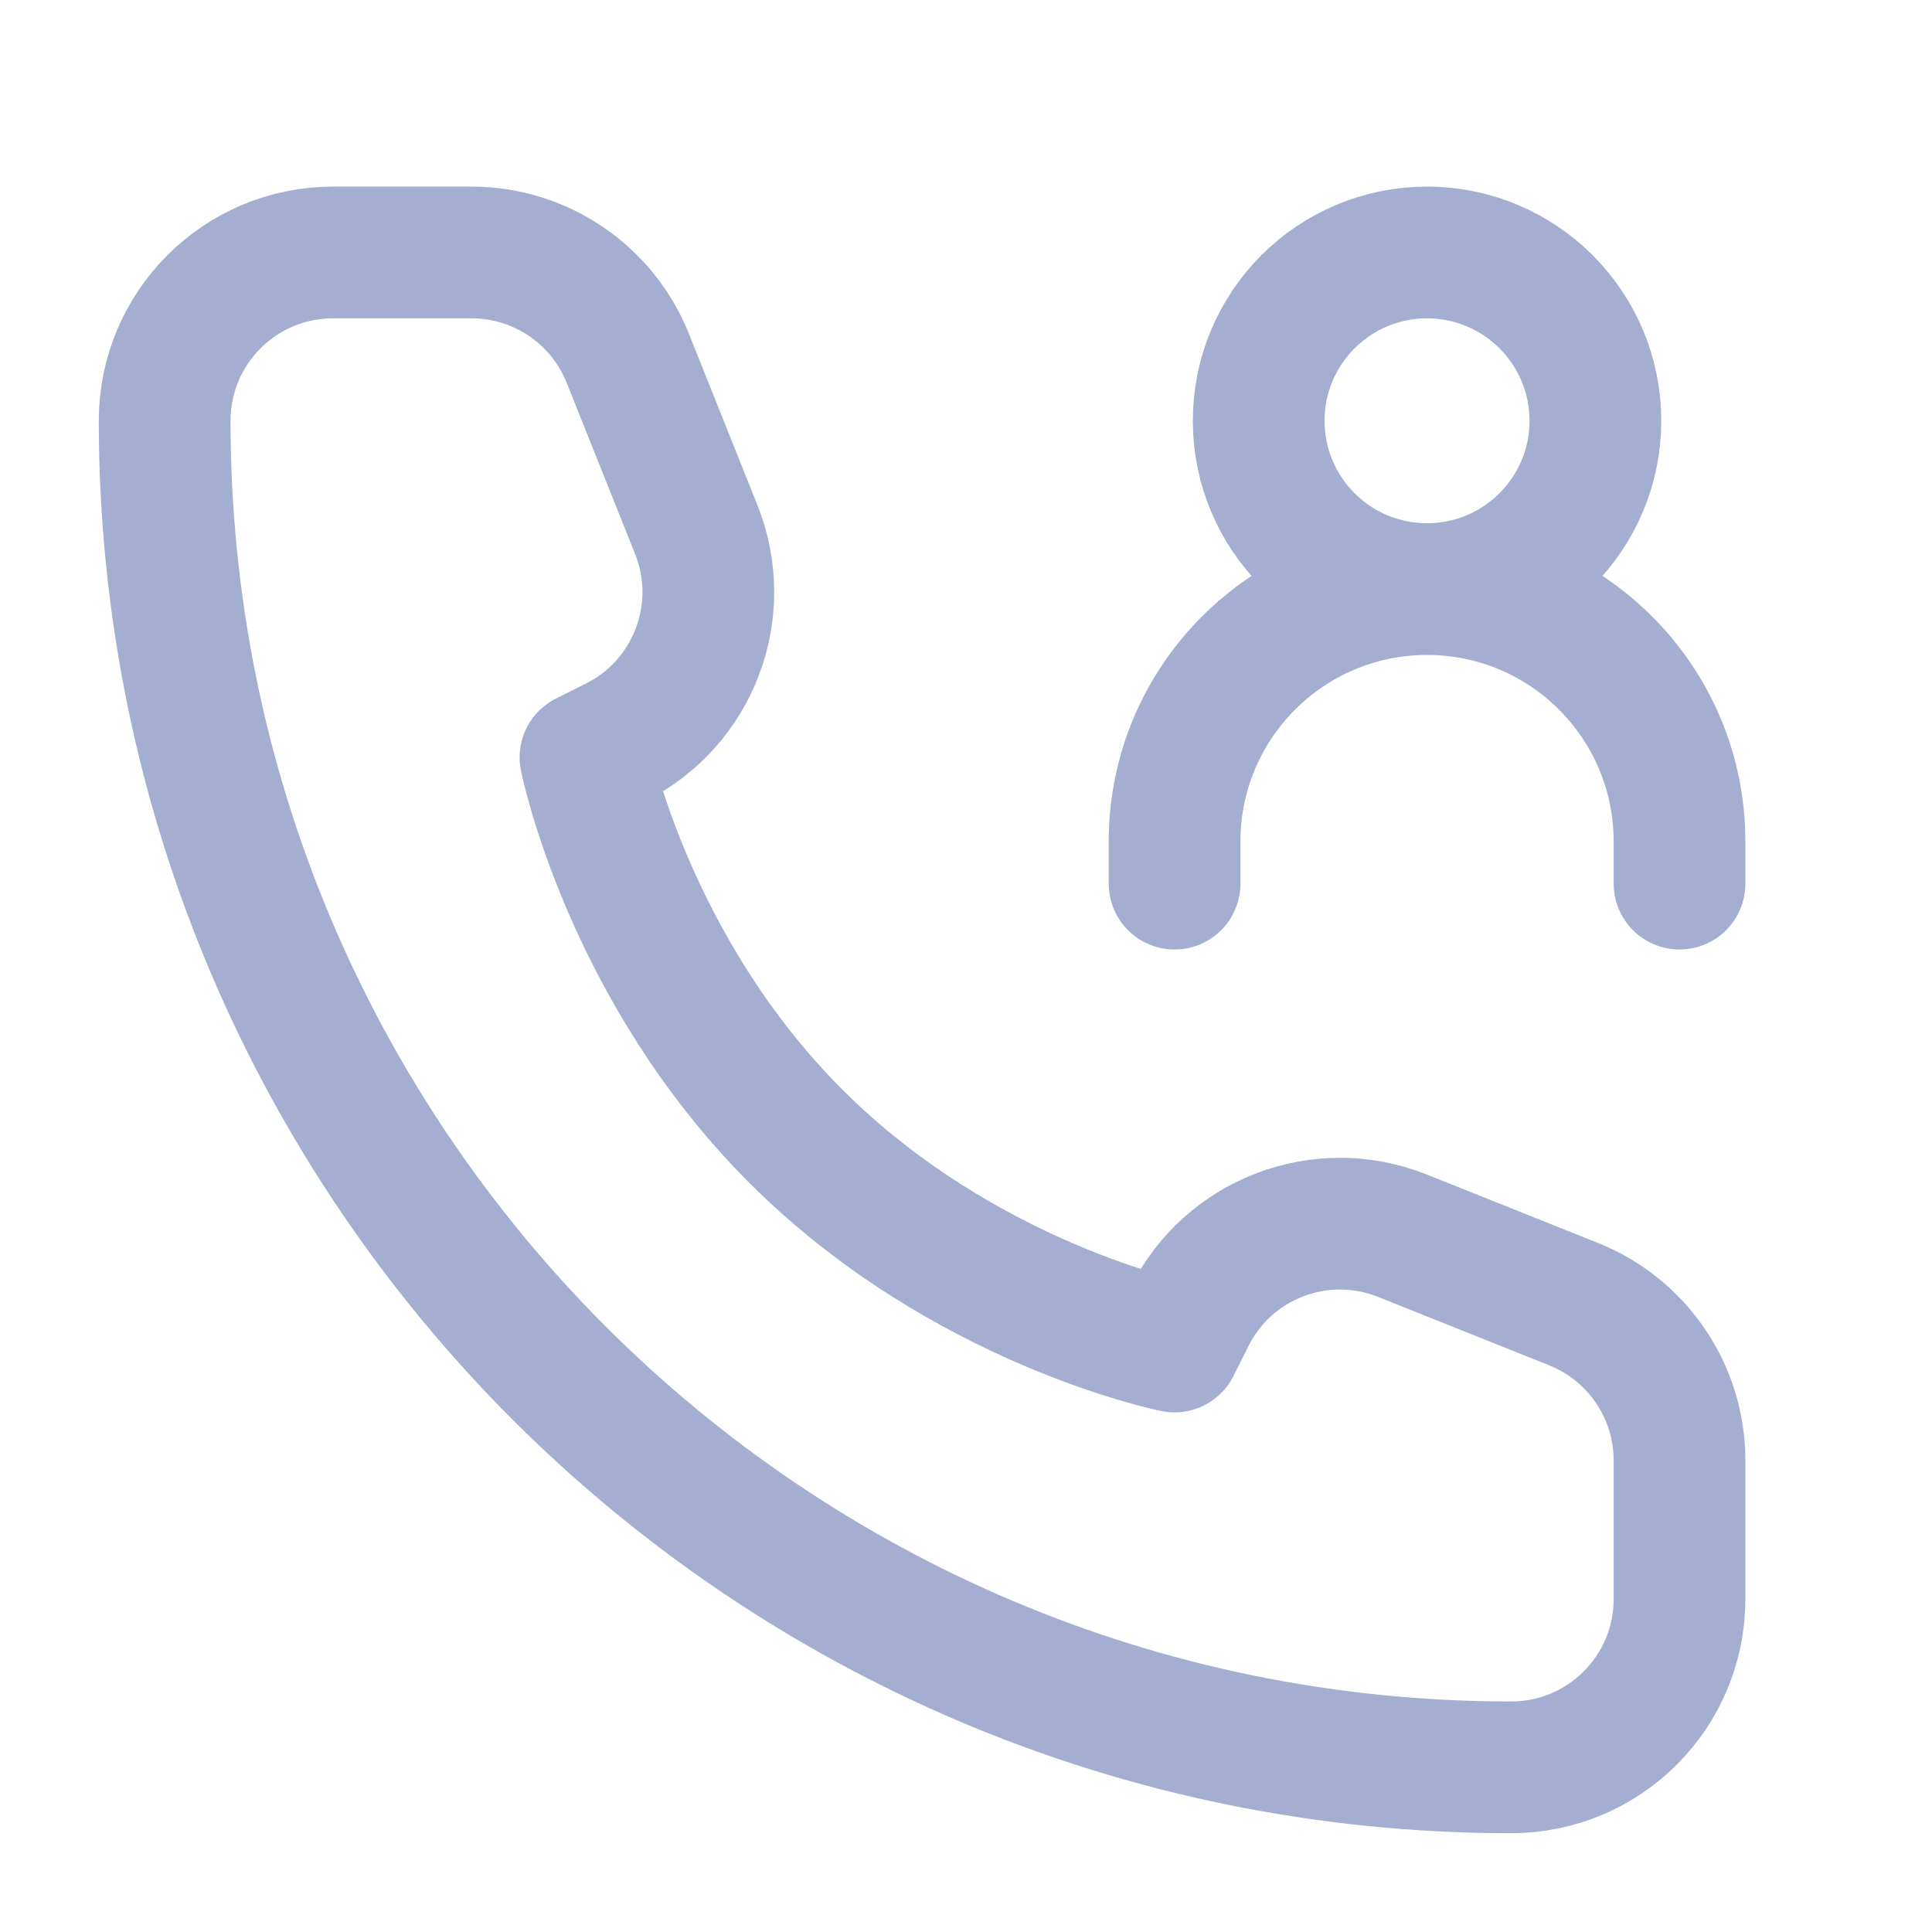 <svg width="22" height="22" viewBox="0 0 22 22" fill="none" xmlns="http://www.w3.org/2000/svg">
<g clip-path="url(#clip0_934_7980)">
<path d="M13.375 10.062V9.583C13.375 7.996 14.662 6.708 16.25 6.708M16.25 6.708C17.838 6.708 19.125 7.996 19.125 9.583V10.062M16.25 6.708C17.308 6.708 18.167 5.85 18.167 4.792C18.167 3.733 17.308 2.875 16.25 2.875C15.191 2.875 14.333 3.733 14.333 4.792C14.333 5.85 15.191 6.708 16.25 6.708ZM19.125 16.631V18.208C19.125 19.267 18.267 20.125 17.208 20.125C8.74 20.125 1.875 13.26 1.875 4.792C1.875 3.733 2.733 2.875 3.792 2.875H5.369C6.153 2.875 6.858 3.352 7.149 4.08L7.928 6.029C8.299 6.955 7.898 8.01 7.006 8.455L6.667 8.625C6.667 8.625 7.146 11.021 9.062 12.938C10.979 14.854 13.375 15.333 13.375 15.333L13.545 14.994C13.99 14.102 15.045 13.701 15.971 14.072L17.92 14.851C18.648 15.143 19.125 15.847 19.125 16.631Z" stroke="#A3AED0" stroke-width="1.5" stroke-linecap="round" stroke-linejoin="round"/>
</g>
<defs>
<clipPath id="clip0_934_7980">
<rect width="22" height="22" fill="white"/>
</clipPath>
</defs>
</svg>
